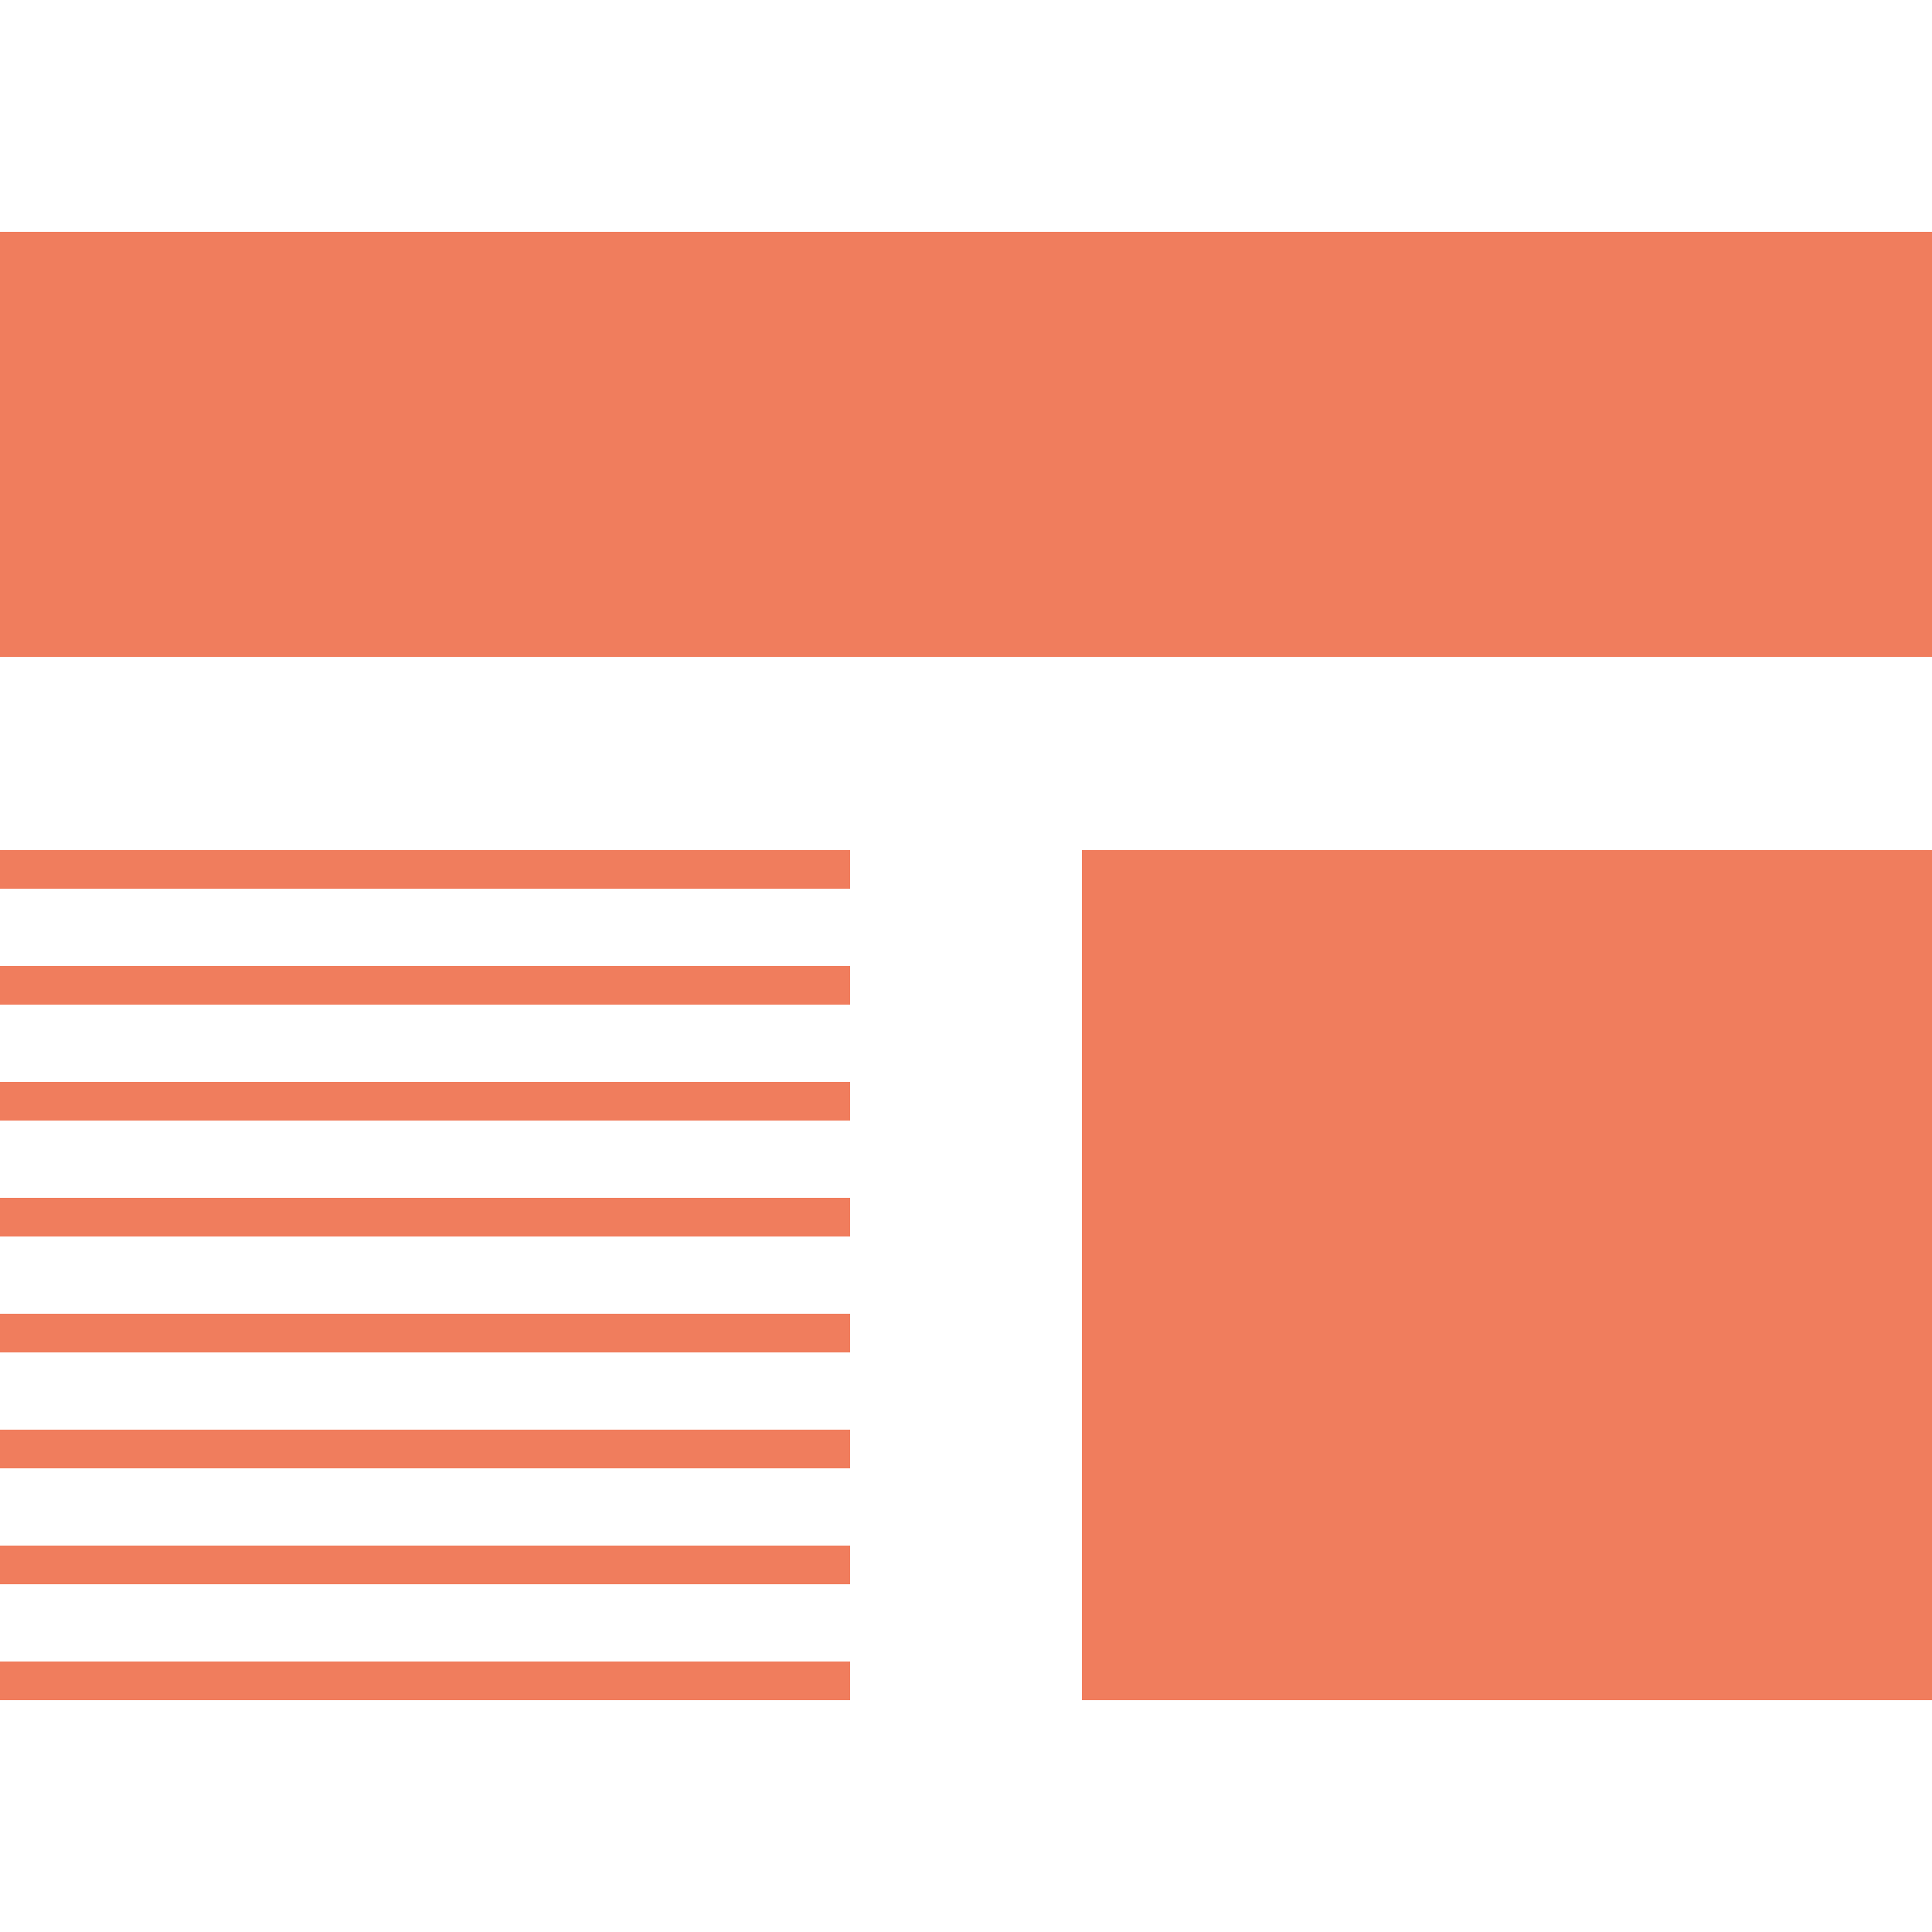 <?xml version="1.0" encoding="iso-8859-1"?>
<!-- Generator: Adobe Illustrator 19.0.0, SVG Export Plug-In . SVG Version: 6.00 Build 0)  -->
<svg xmlns="http://www.w3.org/2000/svg" xmlns:xlink="http://www.w3.org/1999/xlink" version="1.1" id="Capa_1" x="0px" y="0px" viewBox="0 0 490 490" style="enable-background:new 0 0 490 490;" xml:space="preserve" width="512px" height="512px">
<g>
	<rect x="274.4" y="215.6" width="215.6" height="215.6" fill="#f07d5d"/>
	<rect y="215.6" width="215.6" height="9.8" fill="#f07d5d"/>
	<rect y="245" width="215.6" height="9.8" fill="#f07d5d"/>
	<rect y="274.4" width="215.6" height="9.8" fill="#f07d5d"/>
	<rect y="303.8" width="215.6" height="9.8" fill="#f07d5d"/>
	<rect y="333.2" width="215.6" height="9.8" fill="#f07d5d"/>
	<rect y="362.6" width="215.6" height="9.8" fill="#f07d5d"/>
	<rect y="392" width="215.6" height="9.8" fill="#f07d5d"/>
	<rect y="421.4" width="215.6" height="9.8" fill="#f07d5d"/>
	<rect y="58.8" width="490" height="107.8" fill="#f07d5d"/>
</g>
<g>
</g>
<g>
</g>
<g>
</g>
<g>
</g>
<g>
</g>
<g>
</g>
<g>
</g>
<g>
</g>
<g>
</g>
<g>
</g>
<g>
</g>
<g>
</g>
<g>
</g>
<g>
</g>
<g>
</g>
</svg>

